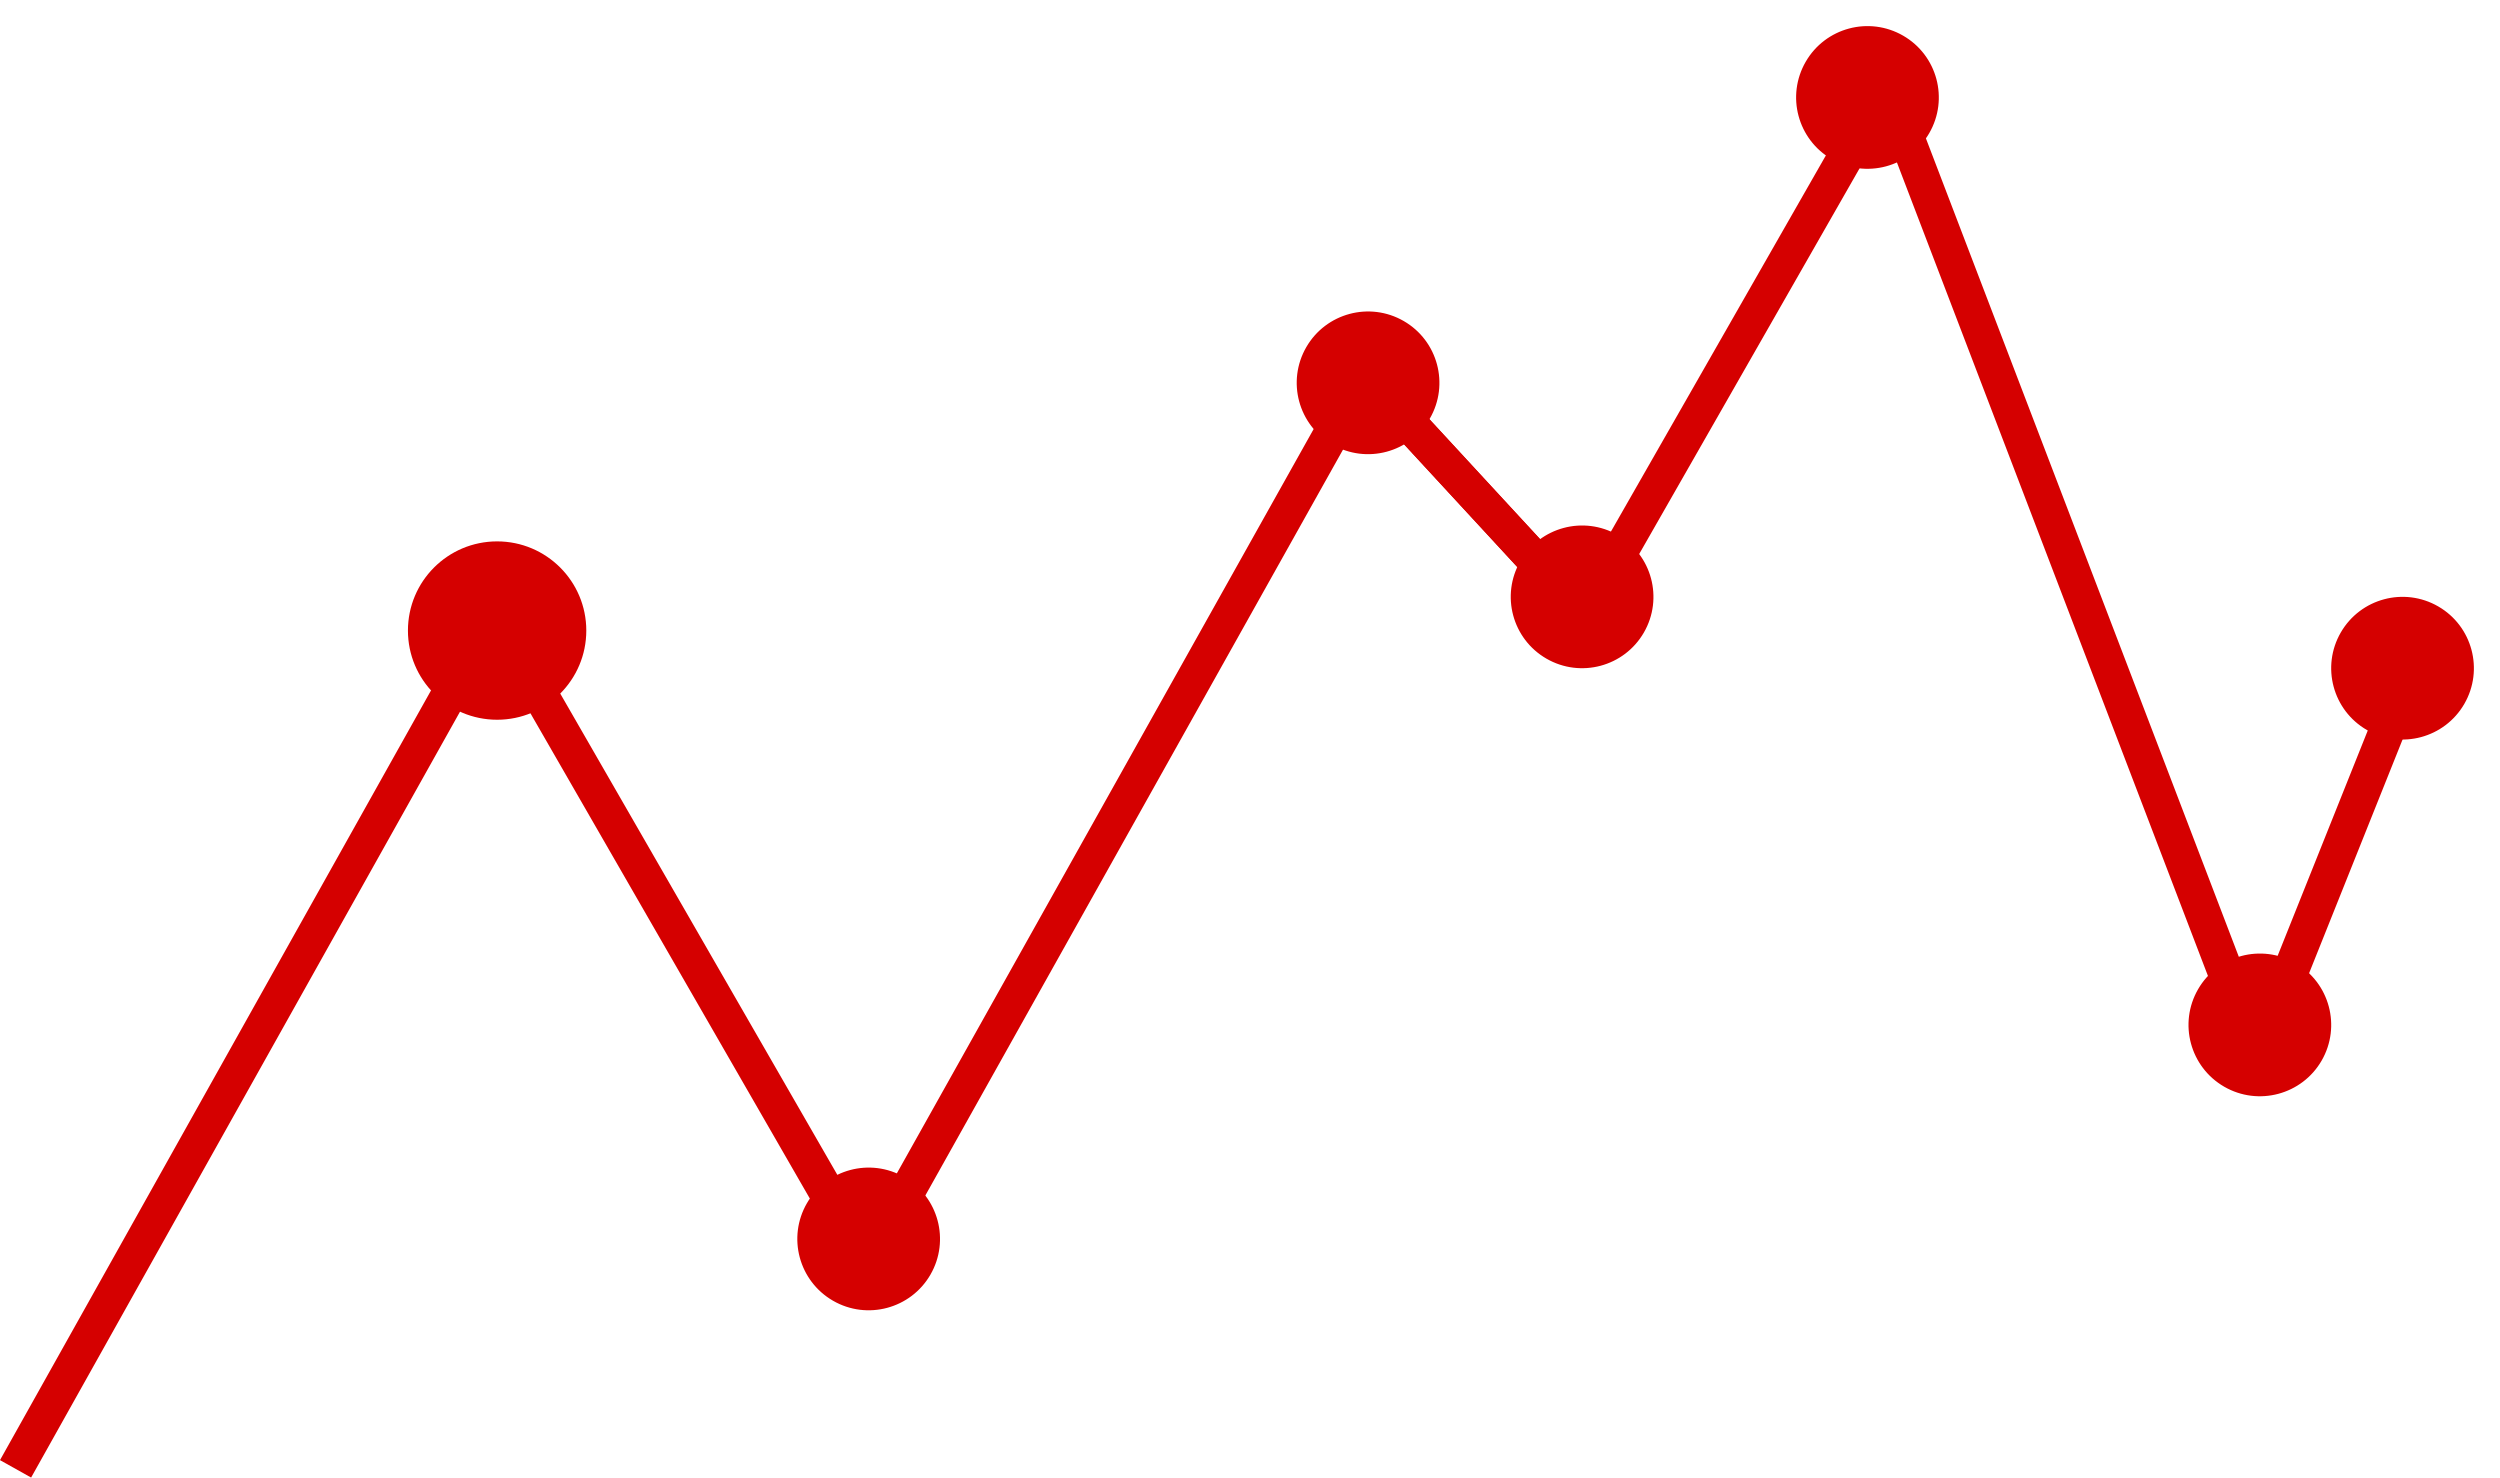 <svg xmlns="http://www.w3.org/2000/svg" width="70.084" height="41.421" viewBox="0 0 70.084 41.421">
  <g id="chart" transform="translate(-1381.564 -1107.823)">
    <line id="Line_7" data-name="Line 7" y1="25" x2="14" transform="translate(1382 1124)" fill="none" stroke="#d50000" stroke-width="1"/>
    <circle id="Ellipse_13" data-name="Ellipse 13" cx="2.5" cy="2.5" r="2.5" transform="translate(1393 1123)" fill="#d50000"/>
    <line id="Line_8" data-name="Line 8" y1="19" x2="11" transform="translate(1411.782 1134.395) rotate(120)" fill="none" stroke="#d50000" stroke-width="1"/>
    <circle id="Ellipse_14" data-name="Ellipse 14" cx="2" cy="2" r="2" transform="translate(1408.648 1141.823) rotate(120)" fill="#d50000"/>
    <line id="Line_9" data-name="Line 9" y1="25" x2="14" transform="translate(1406 1118)" fill="none" stroke="#d50000" stroke-width="1"/>
    <circle id="Ellipse_15" data-name="Ellipse 15" cx="2" cy="2" r="2" transform="translate(1422.648 1117.823) rotate(120)" fill="#d50000"/>
    <line id="Line_10" data-name="Line 10" x2="5.172" y2="5.605" transform="translate(1420.328 1118.895)" fill="none" stroke="#d50000" stroke-width="1"/>
    <circle id="Ellipse_16" data-name="Ellipse 16" cx="2" cy="2" r="2" transform="translate(1428.648 1123.823) rotate(120)" fill="#d50000"/>
    <line id="Line_11" data-name="Line 11" y1="14" x2="8" transform="translate(1426 1111)" fill="none" stroke="#d50000" stroke-width="1"/>
    <line id="Line_12" data-name="Line 12" x2="5.172" y2="5.605" transform="translate(1420.328 1118.895)" fill="none" stroke="#d50000" stroke-width="1"/>
    <circle id="Ellipse_17" data-name="Ellipse 17" cx="2" cy="2" r="2" transform="translate(1436.648 1109.823) rotate(120)" fill="#d50000"/>
    <line id="Line_13" data-name="Line 13" x2="10.172" y2="26.605" transform="translate(1434.328 1109.895)" fill="none" stroke="#d50000" stroke-width="1"/>
    <circle id="Ellipse_18" data-name="Ellipse 18" cx="2" cy="2" r="2" transform="translate(1447.648 1135.823) rotate(120)" fill="#d50000"/>
    <line id="Line_14" data-name="Line 14" y1="10" x2="4" transform="translate(1445 1127)" fill="none" stroke="#d50000" stroke-width="1"/>
    <circle id="Ellipse_19" data-name="Ellipse 19" cx="2" cy="2" r="2" transform="translate(1451.648 1125.823) rotate(120)" fill="#d50000"/>
  </g>
</svg>
